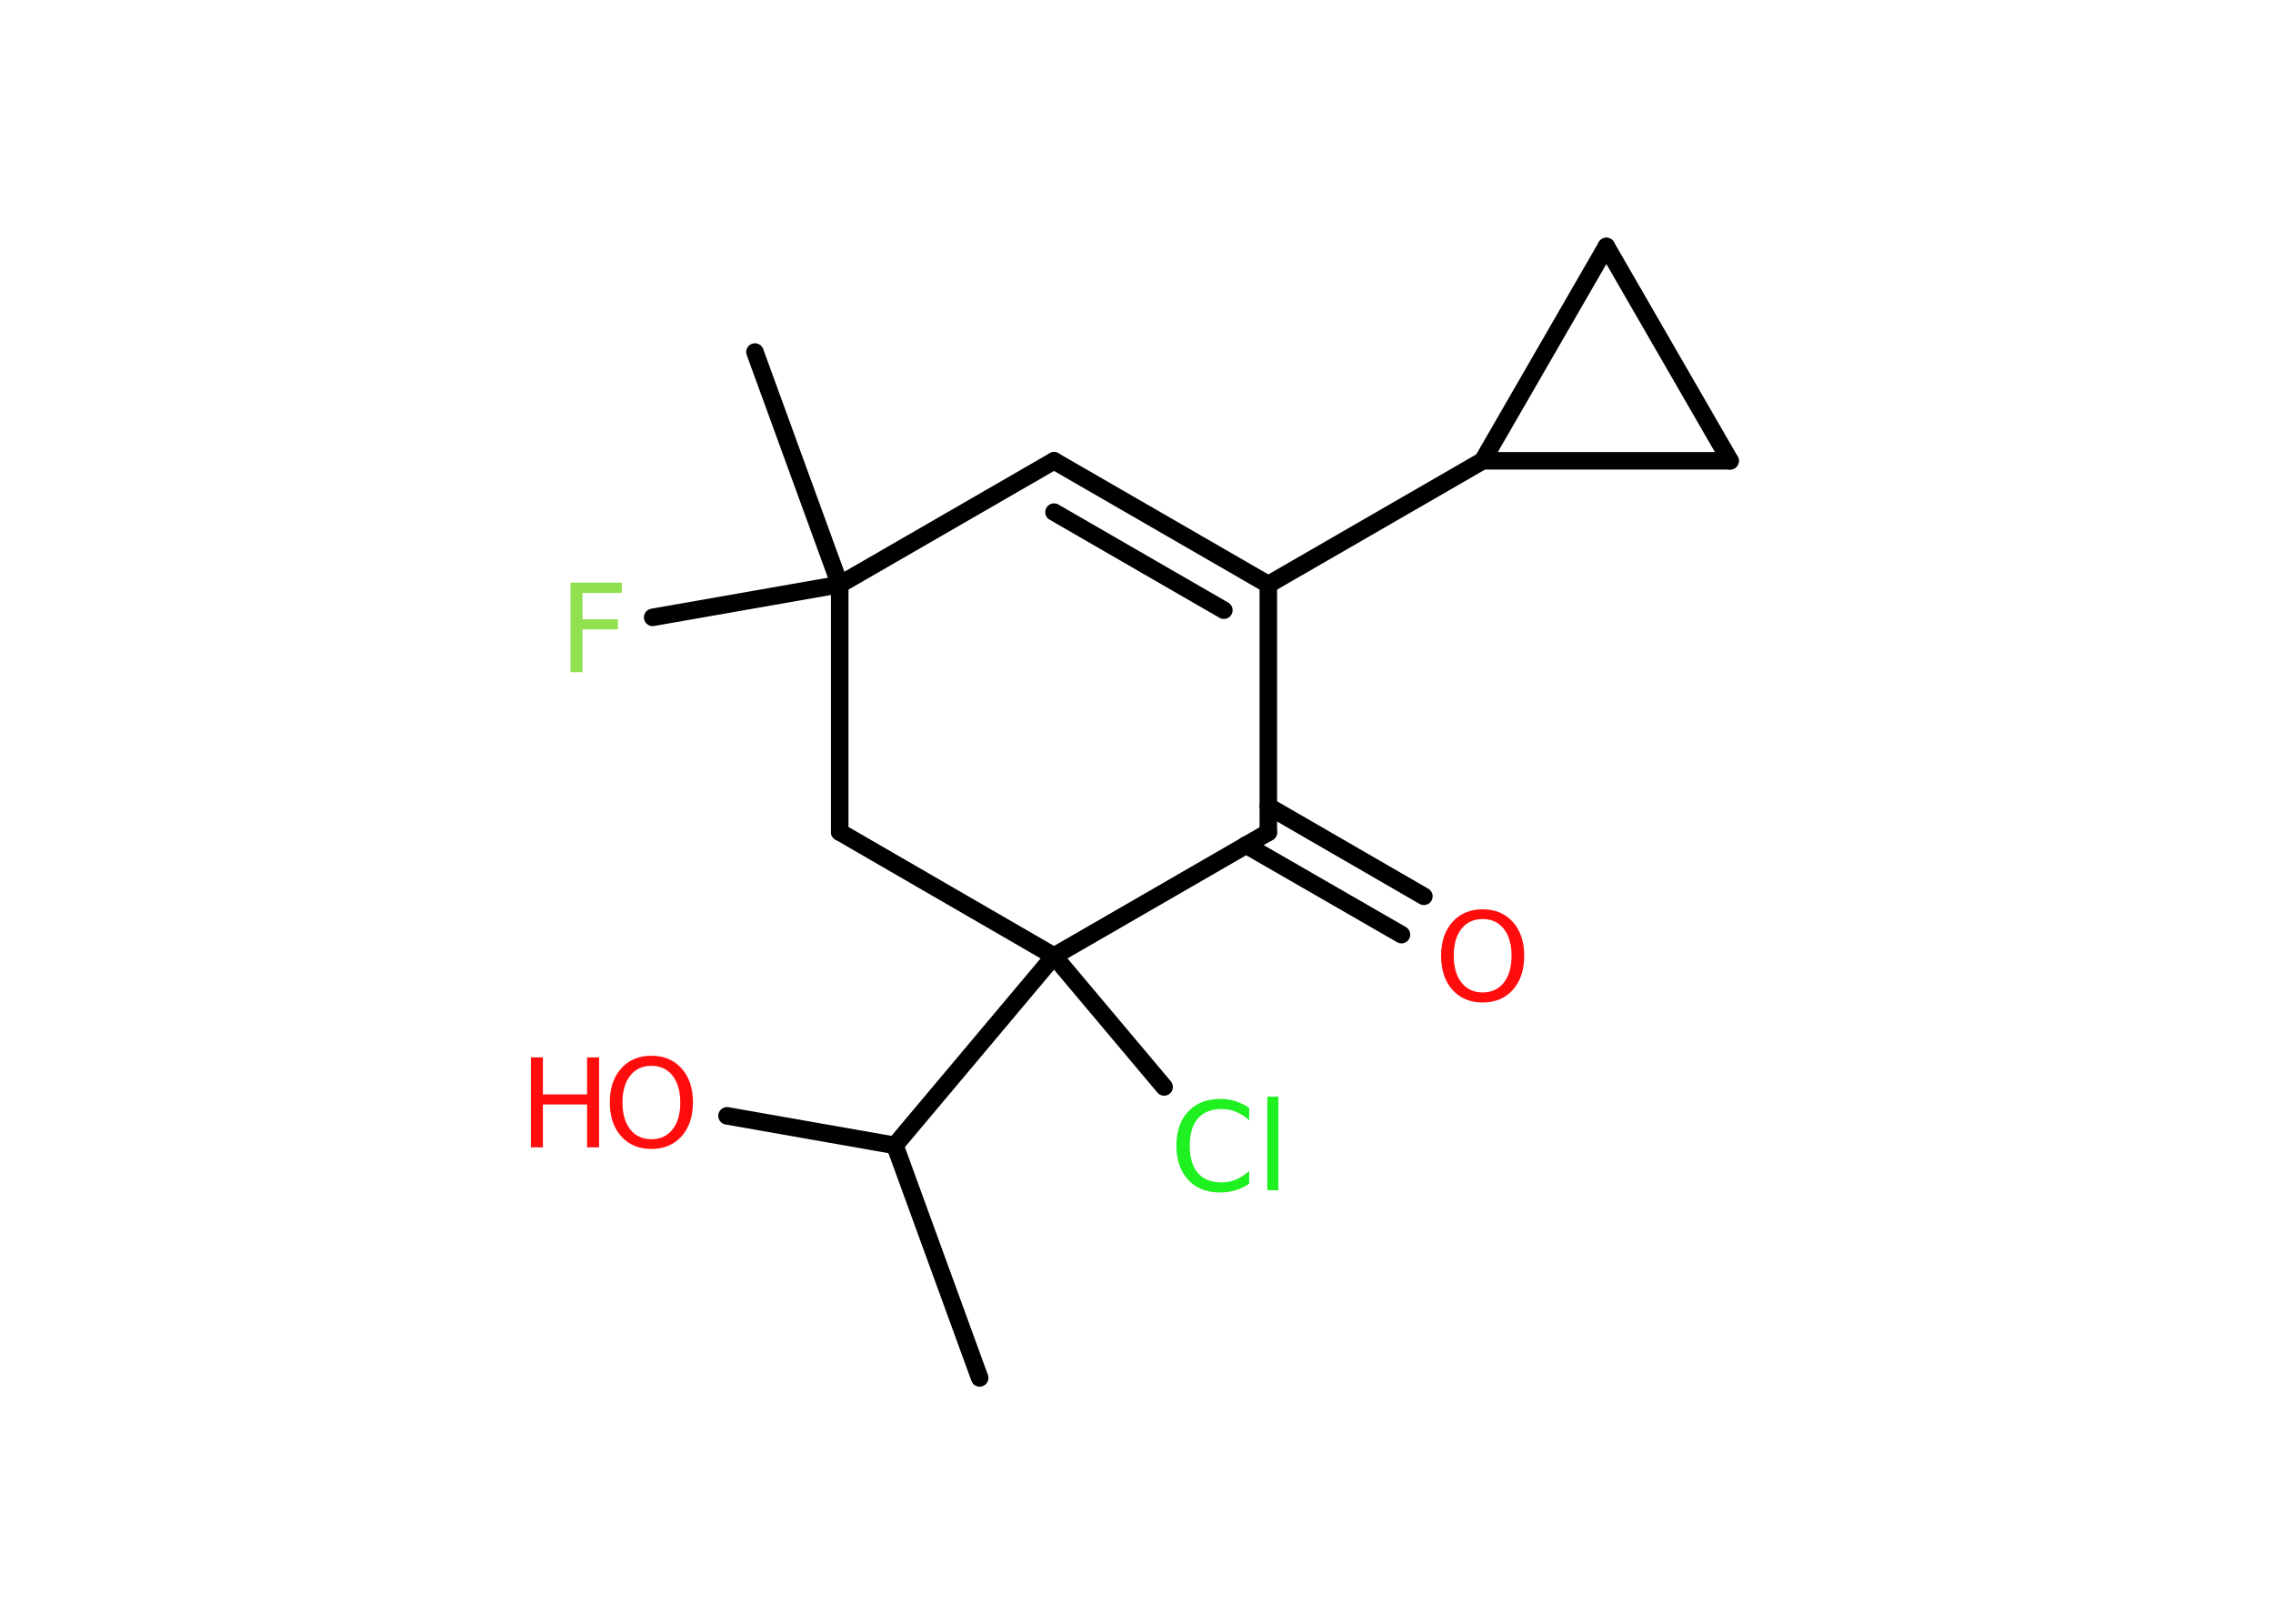 <?xml version='1.0' encoding='UTF-8'?>
<!DOCTYPE svg PUBLIC "-//W3C//DTD SVG 1.1//EN" "http://www.w3.org/Graphics/SVG/1.1/DTD/svg11.dtd">
<svg version='1.2' xmlns='http://www.w3.org/2000/svg' xmlns:xlink='http://www.w3.org/1999/xlink' width='70.0mm' height='50.0mm' viewBox='0 0 70.0 50.0'>
  <desc>Generated by the Chemistry Development Kit (http://github.com/cdk)</desc>
  <g stroke-linecap='round' stroke-linejoin='round' stroke='#000000' stroke-width='.54' fill='#FF0D0D'>
    <rect x='.0' y='.0' width='70.0' height='50.0' fill='#FFFFFF' stroke='none'/>
    <g id='mol1' class='mol'>
      <line id='mol1bnd1' class='bond' x1='30.17' y1='42.43' x2='27.56' y2='35.27'/>
      <line id='mol1bnd2' class='bond' x1='27.56' y1='35.27' x2='22.39' y2='34.36'/>
      <line id='mol1bnd3' class='bond' x1='27.56' y1='35.27' x2='32.46' y2='29.44'/>
      <line id='mol1bnd4' class='bond' x1='32.46' y1='29.44' x2='35.85' y2='33.47'/>
      <line id='mol1bnd5' class='bond' x1='32.46' y1='29.44' x2='25.86' y2='25.62'/>
      <line id='mol1bnd6' class='bond' x1='25.86' y1='25.62' x2='25.86' y2='18.0'/>
      <line id='mol1bnd7' class='bond' x1='25.86' y1='18.0' x2='23.25' y2='10.84'/>
      <line id='mol1bnd8' class='bond' x1='25.86' y1='18.0' x2='20.1' y2='19.01'/>
      <line id='mol1bnd9' class='bond' x1='25.86' y1='18.0' x2='32.46' y2='14.19'/>
      <g id='mol1bnd10' class='bond'>
        <line x1='39.06' y1='18.0' x2='32.46' y2='14.19'/>
        <line x1='37.69' y1='18.79' x2='32.46' y2='15.77'/>
      </g>
      <line id='mol1bnd11' class='bond' x1='39.06' y1='18.0' x2='45.66' y2='14.19'/>
      <line id='mol1bnd12' class='bond' x1='45.66' y1='14.19' x2='49.47' y2='7.59'/>
      <line id='mol1bnd13' class='bond' x1='49.47' y1='7.59' x2='53.28' y2='14.19'/>
      <line id='mol1bnd14' class='bond' x1='45.66' y1='14.19' x2='53.28' y2='14.19'/>
      <line id='mol1bnd15' class='bond' x1='39.06' y1='18.0' x2='39.06' y2='25.63'/>
      <line id='mol1bnd16' class='bond' x1='32.46' y1='29.44' x2='39.06' y2='25.63'/>
      <g id='mol1bnd17' class='bond'>
        <line x1='39.06' y1='24.83' x2='43.85' y2='27.6'/>
        <line x1='38.37' y1='26.02' x2='43.16' y2='28.78'/>
      </g>
      <g id='mol1atm3' class='atom'>
        <path d='M20.06 32.82q-.41 .0 -.65 .3q-.24 .3 -.24 .83q.0 .52 .24 .83q.24 .3 .65 .3q.41 .0 .65 -.3q.24 -.3 .24 -.83q.0 -.52 -.24 -.83q-.24 -.3 -.65 -.3zM20.06 32.51q.58 .0 .93 .39q.35 .39 .35 1.04q.0 .66 -.35 1.05q-.35 .39 -.93 .39q-.58 .0 -.93 -.39q-.35 -.39 -.35 -1.05q.0 -.65 .35 -1.04q.35 -.39 .93 -.39z' stroke='none'/>
        <path d='M16.35 32.56h.37v1.14h1.36v-1.14h.37v2.77h-.37v-1.32h-1.36v1.32h-.37v-2.77z' stroke='none'/>
      </g>
      <path id='mol1atm5' class='atom' d='M38.47 34.1v.4q-.19 -.18 -.4 -.26q-.21 -.09 -.45 -.09q-.47 .0 -.73 .29q-.25 .29 -.25 .84q.0 .55 .25 .84q.25 .29 .73 .29q.24 .0 .45 -.09q.21 -.09 .4 -.26v.39q-.2 .14 -.42 .2q-.22 .07 -.47 .07q-.63 .0 -.99 -.39q-.36 -.39 -.36 -1.05q.0 -.67 .36 -1.05q.36 -.39 .99 -.39q.25 .0 .47 .07q.22 .07 .41 .2zM39.03 33.77h.34v2.88h-.34v-2.88z' stroke='none' fill='#1FF01F'/>
      <path id='mol1atm9' class='atom' d='M17.56 17.94h1.59v.32h-1.21v.81h1.09v.31h-1.09v1.32h-.37v-2.77z' stroke='none' fill='#90E050'/>
      <path id='mol1atm16' class='atom' d='M45.66 28.3q-.41 .0 -.65 .3q-.24 .3 -.24 .83q.0 .52 .24 .83q.24 .3 .65 .3q.41 .0 .65 -.3q.24 -.3 .24 -.83q.0 -.52 -.24 -.83q-.24 -.3 -.65 -.3zM45.66 28.0q.58 .0 .93 .39q.35 .39 .35 1.04q.0 .66 -.35 1.05q-.35 .39 -.93 .39q-.58 .0 -.93 -.39q-.35 -.39 -.35 -1.05q.0 -.65 .35 -1.04q.35 -.39 .93 -.39z' stroke='none'/>
    </g>
  </g>
</svg>
